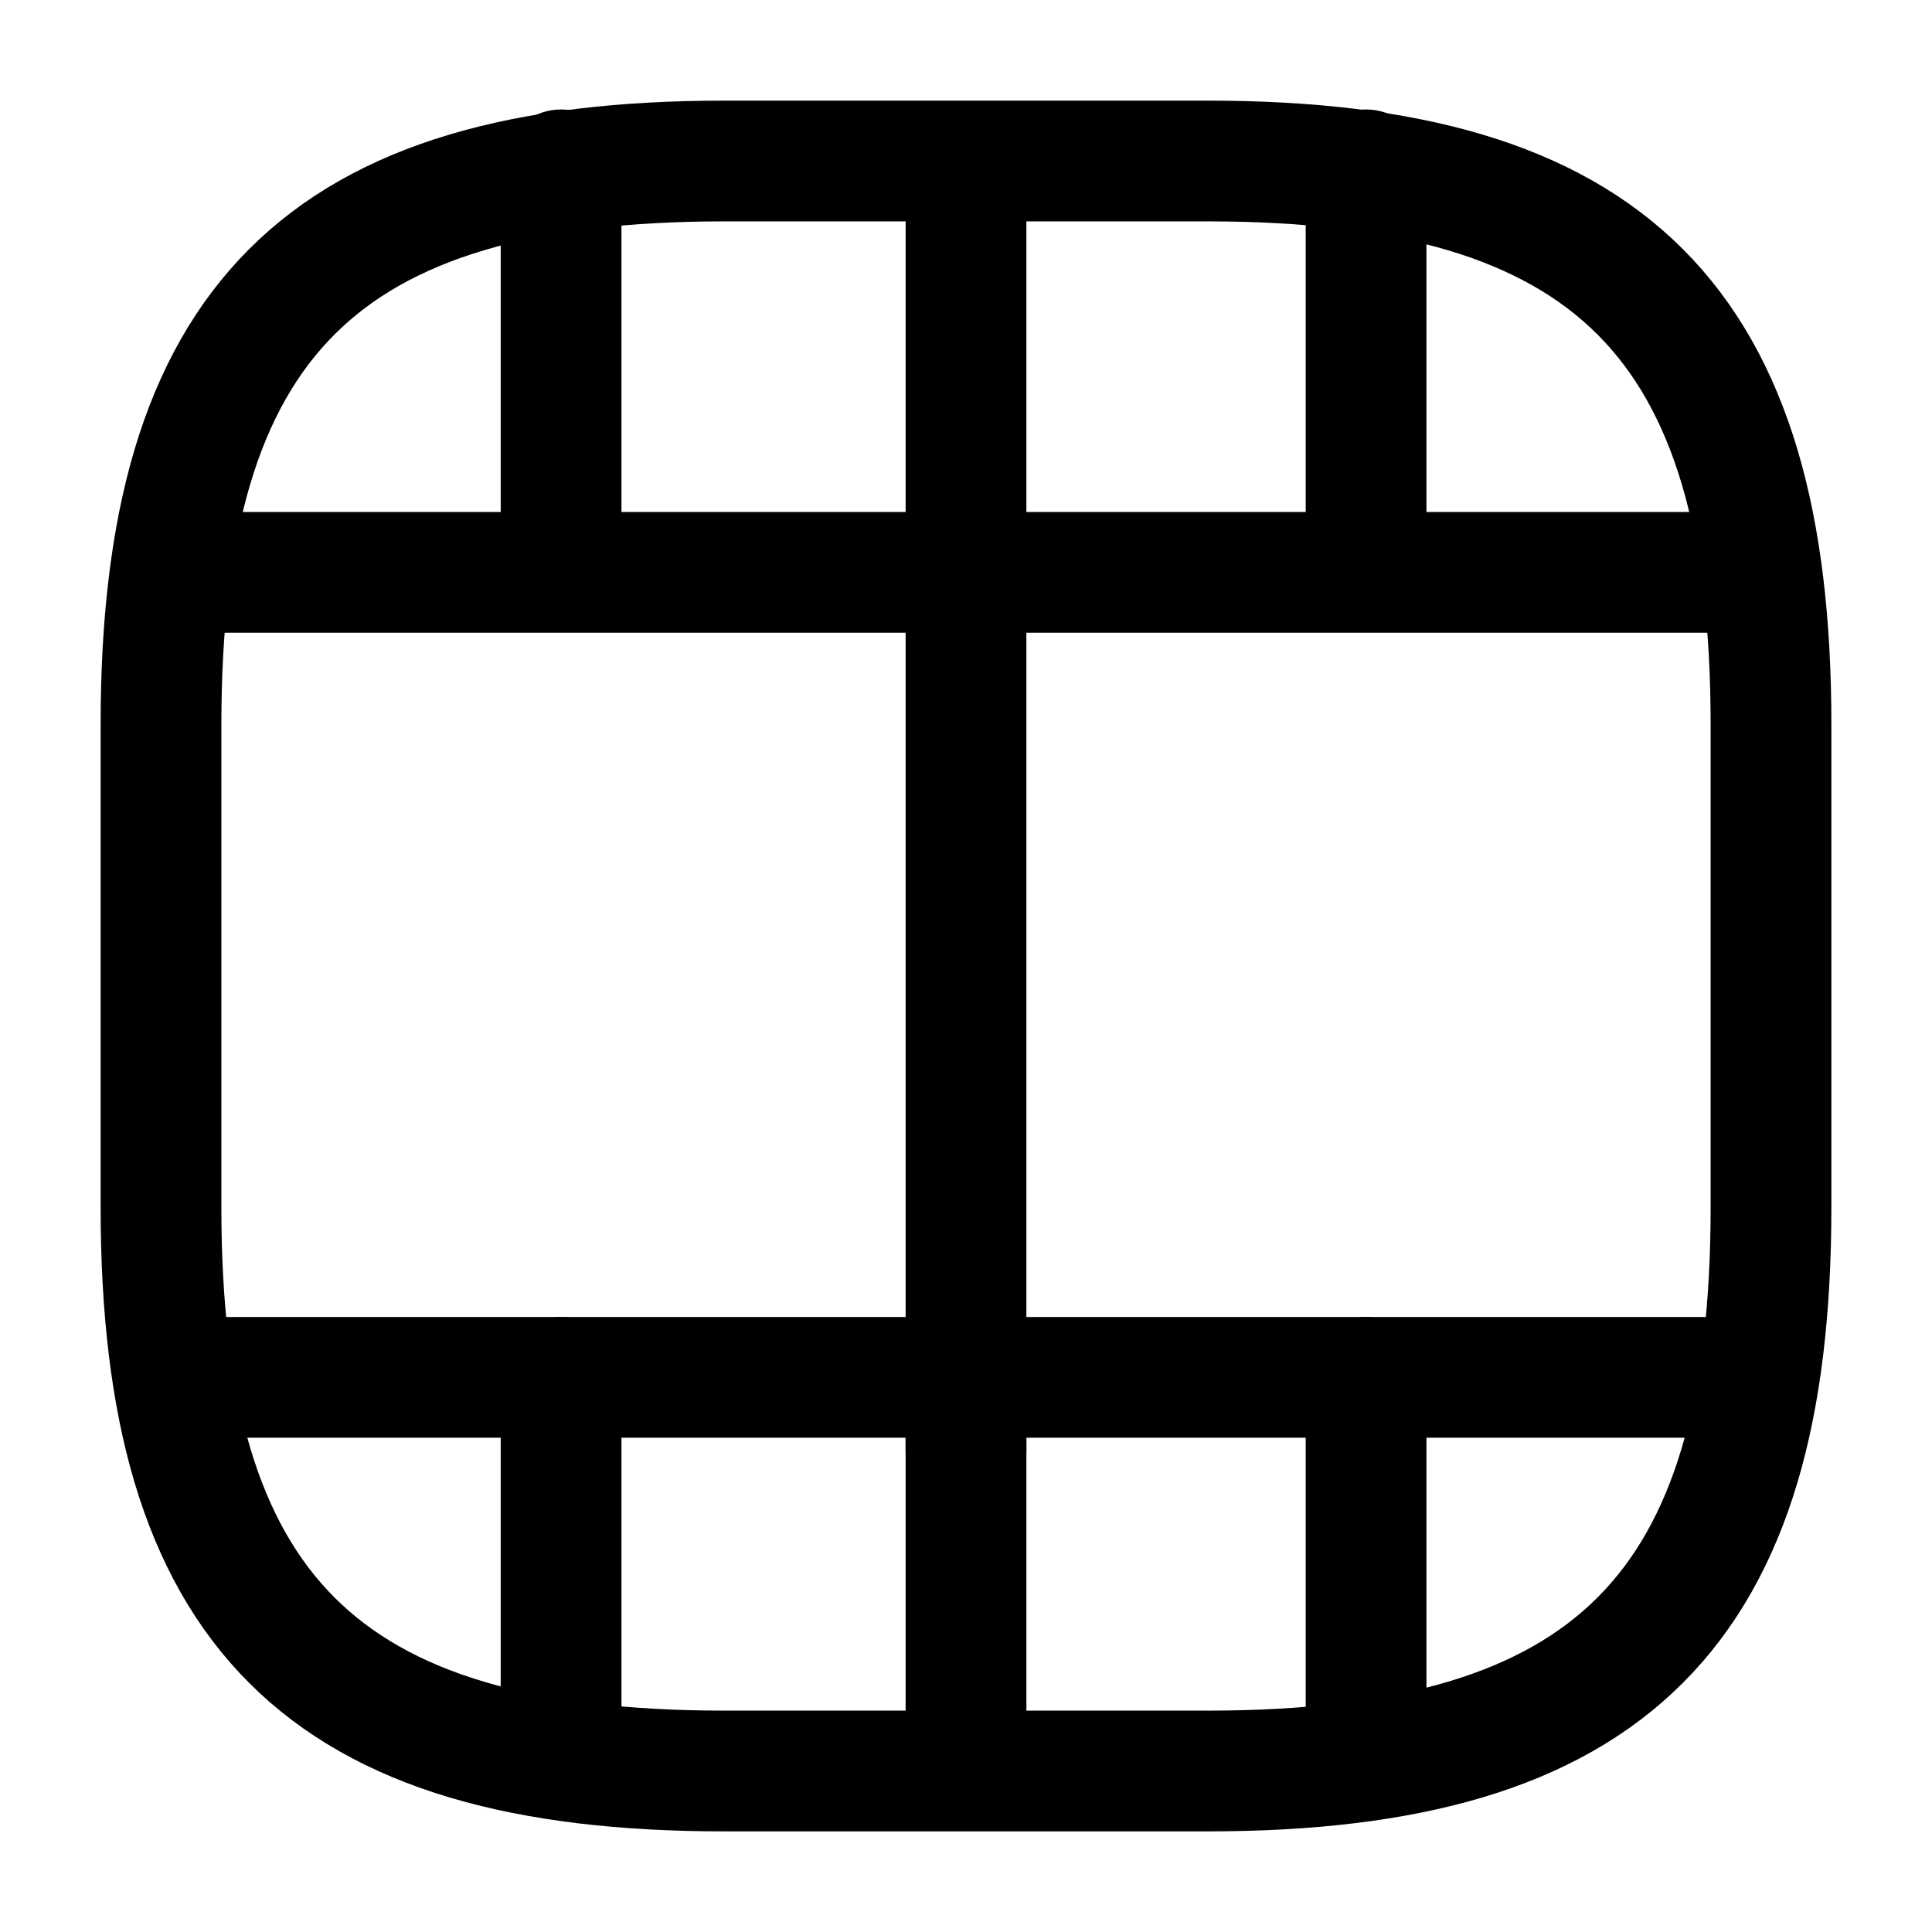 <svg width="24" height="24" viewBox="0 0 24 24" fill="none" xmlns="http://www.w3.org/2000/svg">
<g id="vuesax/linear/video-horizontal">
<g id="video-horizontal">
<path id="Vector" d="M22 15V9C22 4 20 2 15 2H9C4 2 2 4 2 9V15C2 20 4 22 9 22H15C20 22 22 20 22 15Z" stroke="black" stroke-width="1.5" stroke-linecap="round" stroke-linejoin="round"/>
<path id="Vector_2" d="M2.52 17.11H21.48" stroke="black" stroke-width="1.5" stroke-linecap="round" stroke-linejoin="round"/>
<path id="Vector_3" d="M2.52 7.11H21.48" stroke="black" stroke-width="1.5" stroke-linecap="round" stroke-linejoin="round"/>
<path id="Vector_4" d="M6.97 17.11V21.46" stroke="black" stroke-width="1.5" stroke-linecap="round" stroke-linejoin="round"/>
<path id="Vector_5" d="M12 17.11V21.97" stroke="black" stroke-width="1.5" stroke-linecap="round" stroke-linejoin="round"/>
<path id="Vector_6" d="M16.97 17.11V21.52" stroke="black" stroke-width="1.5" stroke-linecap="round" stroke-linejoin="round"/>
<path id="Vector_7" d="M6.97 2.11V6.46" stroke="black" stroke-width="1.5" stroke-linecap="round" stroke-linejoin="round"/>
<path id="Vector_8" d="M12 2.11V6.97" stroke="black" stroke-width="1.5" stroke-linecap="round" stroke-linejoin="round"/>
<path id="Vector_9" d="M12 7.03V18.03" stroke="black" stroke-width="1.5" stroke-linecap="round" stroke-linejoin="round"/>
<path id="Vector_10" d="M16.97 2.11V6.52" stroke="black" stroke-width="1.5" stroke-linecap="round" stroke-linejoin="round"/>
</g>
</g>
</svg>
